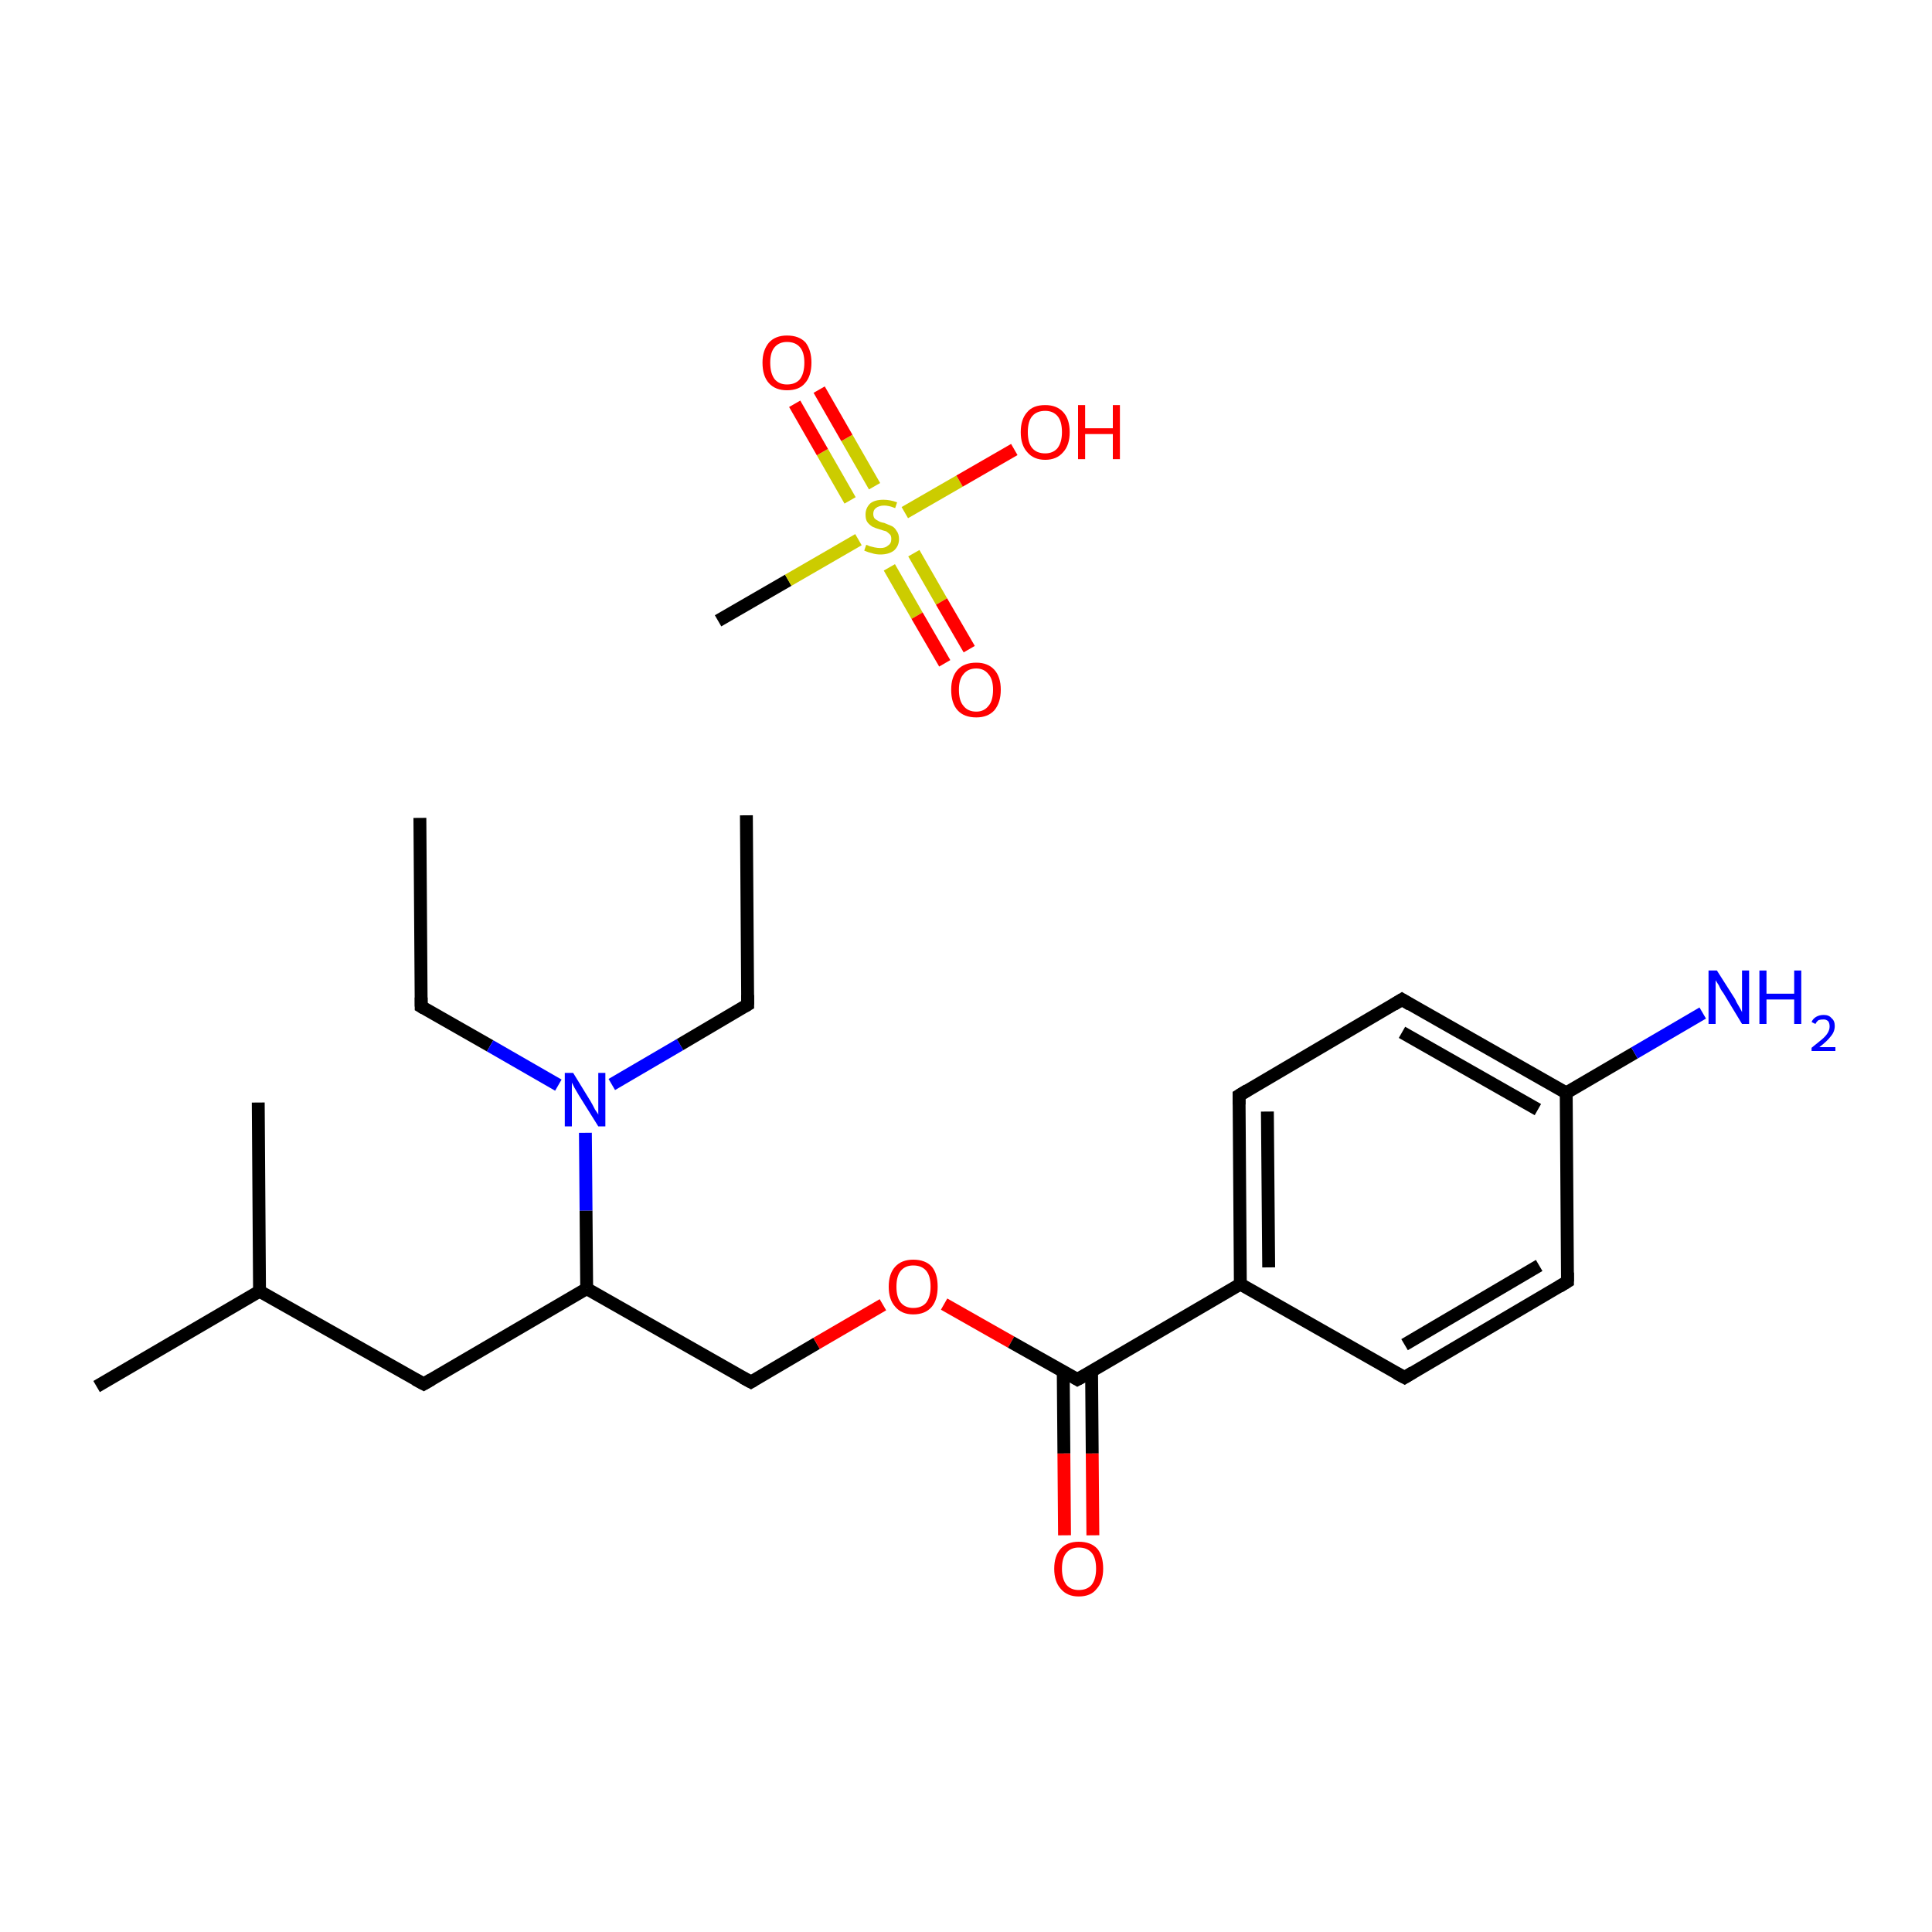 <?xml version='1.0' encoding='iso-8859-1'?>
<svg version='1.1' baseProfile='full'
              xmlns='http://www.w3.org/2000/svg'
                      xmlns:rdkit='http://www.rdkit.org/xml'
                      xmlns:xlink='http://www.w3.org/1999/xlink'
                  xml:space='preserve'
width='300px' height='300px' viewBox='0 0 300 300'>
<!-- END OF HEADER -->
<rect style='opacity:1.0;fill:#FFFFFF;stroke:none' width='300.0' height='300.0' x='0.0' y='0.0'> </rect>
<path class='bond-0 atom-0 atom-1' d='M 65.2,127.0 L 65.4,156.3' style='fill:none;fill-rule:evenodd;stroke:#000000;stroke-width:2.0px;stroke-linecap:butt;stroke-linejoin:miter;stroke-opacity:1' />
<path class='bond-1 atom-1 atom-2' d='M 65.4,156.3 L 76.1,162.4' style='fill:none;fill-rule:evenodd;stroke:#000000;stroke-width:2.0px;stroke-linecap:butt;stroke-linejoin:miter;stroke-opacity:1' />
<path class='bond-1 atom-1 atom-2' d='M 76.1,162.4 L 86.7,168.5' style='fill:none;fill-rule:evenodd;stroke:#0000FF;stroke-width:2.0px;stroke-linecap:butt;stroke-linejoin:miter;stroke-opacity:1' />
<path class='bond-2 atom-2 atom-3' d='M 95.0,168.4 L 105.6,162.2' style='fill:none;fill-rule:evenodd;stroke:#0000FF;stroke-width:2.0px;stroke-linecap:butt;stroke-linejoin:miter;stroke-opacity:1' />
<path class='bond-2 atom-2 atom-3' d='M 105.6,162.2 L 116.1,156.0' style='fill:none;fill-rule:evenodd;stroke:#000000;stroke-width:2.0px;stroke-linecap:butt;stroke-linejoin:miter;stroke-opacity:1' />
<path class='bond-3 atom-3 atom-4' d='M 116.1,156.0 L 115.9,126.6' style='fill:none;fill-rule:evenodd;stroke:#000000;stroke-width:2.0px;stroke-linecap:butt;stroke-linejoin:miter;stroke-opacity:1' />
<path class='bond-4 atom-2 atom-5' d='M 90.9,175.9 L 91.0,188.0' style='fill:none;fill-rule:evenodd;stroke:#0000FF;stroke-width:2.0px;stroke-linecap:butt;stroke-linejoin:miter;stroke-opacity:1' />
<path class='bond-4 atom-2 atom-5' d='M 91.0,188.0 L 91.1,200.1' style='fill:none;fill-rule:evenodd;stroke:#000000;stroke-width:2.0px;stroke-linecap:butt;stroke-linejoin:miter;stroke-opacity:1' />
<path class='bond-5 atom-5 atom-6' d='M 91.1,200.1 L 116.6,214.6' style='fill:none;fill-rule:evenodd;stroke:#000000;stroke-width:2.0px;stroke-linecap:butt;stroke-linejoin:miter;stroke-opacity:1' />
<path class='bond-6 atom-6 atom-7' d='M 116.6,214.6 L 126.8,208.6' style='fill:none;fill-rule:evenodd;stroke:#000000;stroke-width:2.0px;stroke-linecap:butt;stroke-linejoin:miter;stroke-opacity:1' />
<path class='bond-6 atom-6 atom-7' d='M 126.8,208.6 L 137.1,202.6' style='fill:none;fill-rule:evenodd;stroke:#FF0000;stroke-width:2.0px;stroke-linecap:butt;stroke-linejoin:miter;stroke-opacity:1' />
<path class='bond-7 atom-7 atom-8' d='M 146.6,202.5 L 157.0,208.4' style='fill:none;fill-rule:evenodd;stroke:#FF0000;stroke-width:2.0px;stroke-linecap:butt;stroke-linejoin:miter;stroke-opacity:1' />
<path class='bond-7 atom-7 atom-8' d='M 157.0,208.4 L 167.3,214.2' style='fill:none;fill-rule:evenodd;stroke:#000000;stroke-width:2.0px;stroke-linecap:butt;stroke-linejoin:miter;stroke-opacity:1' />
<path class='bond-8 atom-8 atom-9' d='M 165.1,213.0 L 165.2,225.7' style='fill:none;fill-rule:evenodd;stroke:#000000;stroke-width:2.0px;stroke-linecap:butt;stroke-linejoin:miter;stroke-opacity:1' />
<path class='bond-8 atom-8 atom-9' d='M 165.2,225.7 L 165.3,238.4' style='fill:none;fill-rule:evenodd;stroke:#FF0000;stroke-width:2.0px;stroke-linecap:butt;stroke-linejoin:miter;stroke-opacity:1' />
<path class='bond-8 atom-8 atom-9' d='M 169.5,212.9 L 169.6,225.7' style='fill:none;fill-rule:evenodd;stroke:#000000;stroke-width:2.0px;stroke-linecap:butt;stroke-linejoin:miter;stroke-opacity:1' />
<path class='bond-8 atom-8 atom-9' d='M 169.6,225.7 L 169.7,238.4' style='fill:none;fill-rule:evenodd;stroke:#FF0000;stroke-width:2.0px;stroke-linecap:butt;stroke-linejoin:miter;stroke-opacity:1' />
<path class='bond-9 atom-8 atom-10' d='M 167.3,214.2 L 192.6,199.4' style='fill:none;fill-rule:evenodd;stroke:#000000;stroke-width:2.0px;stroke-linecap:butt;stroke-linejoin:miter;stroke-opacity:1' />
<path class='bond-10 atom-10 atom-11' d='M 192.6,199.4 L 192.4,170.1' style='fill:none;fill-rule:evenodd;stroke:#000000;stroke-width:2.0px;stroke-linecap:butt;stroke-linejoin:miter;stroke-opacity:1' />
<path class='bond-10 atom-10 atom-11' d='M 197.0,196.8 L 196.8,172.6' style='fill:none;fill-rule:evenodd;stroke:#000000;stroke-width:2.0px;stroke-linecap:butt;stroke-linejoin:miter;stroke-opacity:1' />
<path class='bond-11 atom-11 atom-12' d='M 192.4,170.1 L 217.7,155.2' style='fill:none;fill-rule:evenodd;stroke:#000000;stroke-width:2.0px;stroke-linecap:butt;stroke-linejoin:miter;stroke-opacity:1' />
<path class='bond-12 atom-12 atom-13' d='M 217.7,155.2 L 243.2,169.7' style='fill:none;fill-rule:evenodd;stroke:#000000;stroke-width:2.0px;stroke-linecap:butt;stroke-linejoin:miter;stroke-opacity:1' />
<path class='bond-12 atom-12 atom-13' d='M 217.7,160.3 L 238.8,172.3' style='fill:none;fill-rule:evenodd;stroke:#000000;stroke-width:2.0px;stroke-linecap:butt;stroke-linejoin:miter;stroke-opacity:1' />
<path class='bond-13 atom-13 atom-14' d='M 243.2,169.7 L 253.8,163.5' style='fill:none;fill-rule:evenodd;stroke:#000000;stroke-width:2.0px;stroke-linecap:butt;stroke-linejoin:miter;stroke-opacity:1' />
<path class='bond-13 atom-13 atom-14' d='M 253.8,163.5 L 264.4,157.3' style='fill:none;fill-rule:evenodd;stroke:#0000FF;stroke-width:2.0px;stroke-linecap:butt;stroke-linejoin:miter;stroke-opacity:1' />
<path class='bond-14 atom-13 atom-15' d='M 243.2,169.7 L 243.4,199.0' style='fill:none;fill-rule:evenodd;stroke:#000000;stroke-width:2.0px;stroke-linecap:butt;stroke-linejoin:miter;stroke-opacity:1' />
<path class='bond-15 atom-15 atom-16' d='M 243.4,199.0 L 218.1,213.9' style='fill:none;fill-rule:evenodd;stroke:#000000;stroke-width:2.0px;stroke-linecap:butt;stroke-linejoin:miter;stroke-opacity:1' />
<path class='bond-15 atom-15 atom-16' d='M 239.0,196.5 L 218.1,208.8' style='fill:none;fill-rule:evenodd;stroke:#000000;stroke-width:2.0px;stroke-linecap:butt;stroke-linejoin:miter;stroke-opacity:1' />
<path class='bond-16 atom-5 atom-17' d='M 91.1,200.1 L 65.8,214.9' style='fill:none;fill-rule:evenodd;stroke:#000000;stroke-width:2.0px;stroke-linecap:butt;stroke-linejoin:miter;stroke-opacity:1' />
<path class='bond-17 atom-17 atom-18' d='M 65.8,214.9 L 40.3,200.5' style='fill:none;fill-rule:evenodd;stroke:#000000;stroke-width:2.0px;stroke-linecap:butt;stroke-linejoin:miter;stroke-opacity:1' />
<path class='bond-18 atom-18 atom-19' d='M 40.3,200.5 L 15.0,215.3' style='fill:none;fill-rule:evenodd;stroke:#000000;stroke-width:2.0px;stroke-linecap:butt;stroke-linejoin:miter;stroke-opacity:1' />
<path class='bond-19 atom-18 atom-20' d='M 40.3,200.5 L 40.1,171.2' style='fill:none;fill-rule:evenodd;stroke:#000000;stroke-width:2.0px;stroke-linecap:butt;stroke-linejoin:miter;stroke-opacity:1' />
<path class='bond-20 atom-21 atom-22' d='M 111.5,96.4 L 122.4,90.1' style='fill:none;fill-rule:evenodd;stroke:#000000;stroke-width:2.0px;stroke-linecap:butt;stroke-linejoin:miter;stroke-opacity:1' />
<path class='bond-20 atom-21 atom-22' d='M 122.4,90.1 L 133.3,83.8' style='fill:none;fill-rule:evenodd;stroke:#CCCC00;stroke-width:2.0px;stroke-linecap:butt;stroke-linejoin:miter;stroke-opacity:1' />
<path class='bond-21 atom-22 atom-23' d='M 138.1,88.1 L 142.4,95.6' style='fill:none;fill-rule:evenodd;stroke:#CCCC00;stroke-width:2.0px;stroke-linecap:butt;stroke-linejoin:miter;stroke-opacity:1' />
<path class='bond-21 atom-22 atom-23' d='M 142.4,95.6 L 146.7,103.0' style='fill:none;fill-rule:evenodd;stroke:#FF0000;stroke-width:2.0px;stroke-linecap:butt;stroke-linejoin:miter;stroke-opacity:1' />
<path class='bond-21 atom-22 atom-23' d='M 141.9,85.9 L 146.2,93.4' style='fill:none;fill-rule:evenodd;stroke:#CCCC00;stroke-width:2.0px;stroke-linecap:butt;stroke-linejoin:miter;stroke-opacity:1' />
<path class='bond-21 atom-22 atom-23' d='M 146.2,93.4 L 150.5,100.8' style='fill:none;fill-rule:evenodd;stroke:#FF0000;stroke-width:2.0px;stroke-linecap:butt;stroke-linejoin:miter;stroke-opacity:1' />
<path class='bond-22 atom-22 atom-24' d='M 135.8,75.5 L 131.5,68.0' style='fill:none;fill-rule:evenodd;stroke:#CCCC00;stroke-width:2.0px;stroke-linecap:butt;stroke-linejoin:miter;stroke-opacity:1' />
<path class='bond-22 atom-22 atom-24' d='M 131.5,68.0 L 127.2,60.5' style='fill:none;fill-rule:evenodd;stroke:#FF0000;stroke-width:2.0px;stroke-linecap:butt;stroke-linejoin:miter;stroke-opacity:1' />
<path class='bond-22 atom-22 atom-24' d='M 132.0,77.7 L 127.7,70.2' style='fill:none;fill-rule:evenodd;stroke:#CCCC00;stroke-width:2.0px;stroke-linecap:butt;stroke-linejoin:miter;stroke-opacity:1' />
<path class='bond-22 atom-22 atom-24' d='M 127.7,70.2 L 123.4,62.7' style='fill:none;fill-rule:evenodd;stroke:#FF0000;stroke-width:2.0px;stroke-linecap:butt;stroke-linejoin:miter;stroke-opacity:1' />
<path class='bond-23 atom-22 atom-25' d='M 140.5,79.6 L 149.0,74.7' style='fill:none;fill-rule:evenodd;stroke:#CCCC00;stroke-width:2.0px;stroke-linecap:butt;stroke-linejoin:miter;stroke-opacity:1' />
<path class='bond-23 atom-22 atom-25' d='M 149.0,74.7 L 157.5,69.8' style='fill:none;fill-rule:evenodd;stroke:#FF0000;stroke-width:2.0px;stroke-linecap:butt;stroke-linejoin:miter;stroke-opacity:1' />
<path class='bond-24 atom-16 atom-10' d='M 218.1,213.9 L 192.6,199.4' style='fill:none;fill-rule:evenodd;stroke:#000000;stroke-width:2.0px;stroke-linecap:butt;stroke-linejoin:miter;stroke-opacity:1' />
<path d='M 65.4,154.9 L 65.4,156.3 L 65.9,156.6' style='fill:none;stroke:#000000;stroke-width:2.0px;stroke-linecap:butt;stroke-linejoin:miter;stroke-miterlimit:10;stroke-opacity:1;' />
<path d='M 115.6,156.3 L 116.1,156.0 L 116.1,154.5' style='fill:none;stroke:#000000;stroke-width:2.0px;stroke-linecap:butt;stroke-linejoin:miter;stroke-miterlimit:10;stroke-opacity:1;' />
<path d='M 115.3,213.9 L 116.6,214.6 L 117.1,214.3' style='fill:none;stroke:#000000;stroke-width:2.0px;stroke-linecap:butt;stroke-linejoin:miter;stroke-miterlimit:10;stroke-opacity:1;' />
<path d='M 166.8,213.9 L 167.3,214.2 L 168.6,213.5' style='fill:none;stroke:#000000;stroke-width:2.0px;stroke-linecap:butt;stroke-linejoin:miter;stroke-miterlimit:10;stroke-opacity:1;' />
<path d='M 192.4,171.5 L 192.4,170.1 L 193.7,169.3' style='fill:none;stroke:#000000;stroke-width:2.0px;stroke-linecap:butt;stroke-linejoin:miter;stroke-miterlimit:10;stroke-opacity:1;' />
<path d='M 216.4,156.0 L 217.7,155.2 L 219.0,156.0' style='fill:none;stroke:#000000;stroke-width:2.0px;stroke-linecap:butt;stroke-linejoin:miter;stroke-miterlimit:10;stroke-opacity:1;' />
<path d='M 243.4,197.6 L 243.4,199.0 L 242.1,199.8' style='fill:none;stroke:#000000;stroke-width:2.0px;stroke-linecap:butt;stroke-linejoin:miter;stroke-miterlimit:10;stroke-opacity:1;' />
<path d='M 219.4,213.1 L 218.1,213.9 L 216.8,213.2' style='fill:none;stroke:#000000;stroke-width:2.0px;stroke-linecap:butt;stroke-linejoin:miter;stroke-miterlimit:10;stroke-opacity:1;' />
<path d='M 67.0,214.2 L 65.8,214.9 L 64.5,214.2' style='fill:none;stroke:#000000;stroke-width:2.0px;stroke-linecap:butt;stroke-linejoin:miter;stroke-miterlimit:10;stroke-opacity:1;' />
<path class='atom-2' d='M 89.0 166.6
L 91.7 171.0
Q 92.0 171.5, 92.4 172.3
Q 92.9 173.0, 92.9 173.1
L 92.9 166.6
L 94.0 166.6
L 94.0 174.9
L 92.9 174.9
L 89.9 170.1
Q 89.6 169.6, 89.2 168.9
Q 88.9 168.3, 88.8 168.1
L 88.8 174.9
L 87.7 174.9
L 87.7 166.6
L 89.0 166.6
' fill='#0000FF'/>
<path class='atom-7' d='M 138.0 199.8
Q 138.0 197.8, 139.0 196.7
Q 140.0 195.6, 141.8 195.6
Q 143.7 195.6, 144.7 196.7
Q 145.6 197.8, 145.6 199.8
Q 145.6 201.8, 144.7 202.9
Q 143.7 204.1, 141.8 204.1
Q 140.0 204.1, 139.0 202.9
Q 138.0 201.8, 138.0 199.8
M 141.8 203.1
Q 143.1 203.1, 143.8 202.3
Q 144.5 201.4, 144.5 199.8
Q 144.5 198.1, 143.8 197.3
Q 143.1 196.5, 141.8 196.5
Q 140.6 196.5, 139.9 197.3
Q 139.2 198.1, 139.2 199.8
Q 139.2 201.5, 139.9 202.3
Q 140.6 203.1, 141.8 203.1
' fill='#FF0000'/>
<path class='atom-9' d='M 163.7 243.6
Q 163.7 241.6, 164.7 240.5
Q 165.7 239.4, 167.5 239.4
Q 169.4 239.4, 170.4 240.5
Q 171.3 241.6, 171.3 243.6
Q 171.3 245.6, 170.3 246.7
Q 169.4 247.9, 167.5 247.9
Q 165.7 247.9, 164.7 246.7
Q 163.7 245.6, 163.7 243.6
M 167.5 246.9
Q 168.8 246.9, 169.5 246.1
Q 170.2 245.2, 170.2 243.6
Q 170.2 241.9, 169.5 241.1
Q 168.8 240.3, 167.5 240.3
Q 166.3 240.3, 165.6 241.1
Q 164.9 241.9, 164.9 243.6
Q 164.9 245.2, 165.6 246.1
Q 166.3 246.9, 167.5 246.9
' fill='#FF0000'/>
<path class='atom-14' d='M 266.6 150.7
L 269.4 155.1
Q 269.6 155.6, 270.1 156.4
Q 270.5 157.1, 270.5 157.2
L 270.5 150.7
L 271.6 150.7
L 271.6 159.0
L 270.5 159.0
L 267.6 154.2
Q 267.2 153.7, 266.9 153.0
Q 266.5 152.4, 266.4 152.2
L 266.4 159.0
L 265.3 159.0
L 265.3 150.7
L 266.6 150.7
' fill='#0000FF'/>
<path class='atom-14' d='M 273.2 150.7
L 274.3 150.7
L 274.3 154.3
L 278.6 154.3
L 278.6 150.7
L 279.7 150.7
L 279.7 159.0
L 278.6 159.0
L 278.6 155.2
L 274.3 155.2
L 274.3 159.0
L 273.2 159.0
L 273.2 150.7
' fill='#0000FF'/>
<path class='atom-14' d='M 281.3 158.7
Q 281.5 158.2, 282.0 157.9
Q 282.5 157.6, 283.2 157.6
Q 284.0 157.6, 284.4 158.1
Q 284.9 158.5, 284.9 159.3
Q 284.9 160.2, 284.3 160.9
Q 283.7 161.7, 282.5 162.6
L 285.0 162.6
L 285.0 163.2
L 281.3 163.2
L 281.3 162.7
Q 282.3 161.9, 282.9 161.4
Q 283.5 160.9, 283.8 160.4
Q 284.1 159.9, 284.1 159.4
Q 284.1 158.9, 283.9 158.6
Q 283.6 158.3, 283.2 158.3
Q 282.7 158.3, 282.4 158.4
Q 282.1 158.6, 281.9 159.0
L 281.3 158.7
' fill='#0000FF'/>
<path class='atom-22' d='M 134.5 84.6
Q 134.6 84.6, 135.0 84.8
Q 135.4 84.9, 135.8 85.0
Q 136.3 85.1, 136.7 85.1
Q 137.5 85.1, 137.9 84.7
Q 138.4 84.4, 138.4 83.7
Q 138.4 83.2, 138.2 83.0
Q 137.9 82.7, 137.6 82.5
Q 137.2 82.4, 136.6 82.2
Q 135.9 82.0, 135.5 81.8
Q 135.0 81.5, 134.7 81.1
Q 134.4 80.7, 134.4 79.9
Q 134.4 78.9, 135.1 78.2
Q 135.8 77.6, 137.2 77.6
Q 138.2 77.6, 139.3 78.0
L 139.0 78.9
Q 138.0 78.5, 137.3 78.5
Q 136.5 78.5, 136.0 78.9
Q 135.6 79.2, 135.6 79.8
Q 135.6 80.2, 135.8 80.5
Q 136.0 80.7, 136.4 80.9
Q 136.7 81.1, 137.3 81.2
Q 138.0 81.5, 138.5 81.7
Q 138.9 81.9, 139.2 82.4
Q 139.6 82.9, 139.6 83.7
Q 139.6 84.8, 138.8 85.5
Q 138.0 86.1, 136.7 86.1
Q 136.0 86.1, 135.4 85.9
Q 134.9 85.8, 134.2 85.5
L 134.5 84.6
' fill='#CCCC00'/>
<path class='atom-23' d='M 147.7 107.1
Q 147.7 105.1, 148.7 104.0
Q 149.7 102.9, 151.6 102.9
Q 153.4 102.9, 154.4 104.0
Q 155.4 105.1, 155.4 107.1
Q 155.4 109.1, 154.4 110.3
Q 153.4 111.4, 151.6 111.4
Q 149.7 111.4, 148.7 110.3
Q 147.7 109.2, 147.7 107.1
M 151.6 110.5
Q 152.8 110.5, 153.5 109.6
Q 154.2 108.8, 154.2 107.1
Q 154.2 105.5, 153.5 104.7
Q 152.8 103.8, 151.6 103.8
Q 150.3 103.8, 149.6 104.7
Q 148.9 105.5, 148.9 107.1
Q 148.9 108.8, 149.6 109.6
Q 150.3 110.5, 151.6 110.5
' fill='#FF0000'/>
<path class='atom-24' d='M 118.4 56.3
Q 118.4 54.4, 119.4 53.2
Q 120.4 52.1, 122.2 52.1
Q 124.1 52.1, 125.1 53.2
Q 126.0 54.4, 126.0 56.3
Q 126.0 58.4, 125.0 59.5
Q 124.1 60.6, 122.2 60.6
Q 120.4 60.6, 119.4 59.5
Q 118.4 58.4, 118.4 56.3
M 122.2 59.7
Q 123.5 59.7, 124.2 58.9
Q 124.9 58.0, 124.9 56.3
Q 124.9 54.7, 124.2 53.9
Q 123.5 53.1, 122.2 53.1
Q 121.0 53.1, 120.3 53.9
Q 119.6 54.7, 119.6 56.3
Q 119.6 58.0, 120.3 58.9
Q 121.0 59.7, 122.2 59.7
' fill='#FF0000'/>
<path class='atom-25' d='M 158.5 67.1
Q 158.5 65.1, 159.5 64.0
Q 160.4 62.9, 162.3 62.9
Q 164.1 62.9, 165.1 64.0
Q 166.1 65.1, 166.1 67.1
Q 166.1 69.1, 165.1 70.2
Q 164.1 71.4, 162.3 71.4
Q 160.5 71.4, 159.5 70.2
Q 158.5 69.1, 158.5 67.1
M 162.3 70.4
Q 163.5 70.4, 164.2 69.6
Q 164.9 68.7, 164.9 67.1
Q 164.9 65.4, 164.2 64.6
Q 163.5 63.8, 162.3 63.8
Q 161.0 63.8, 160.3 64.6
Q 159.6 65.4, 159.6 67.1
Q 159.6 68.8, 160.3 69.6
Q 161.0 70.4, 162.3 70.4
' fill='#FF0000'/>
<path class='atom-25' d='M 167.4 62.9
L 168.5 62.9
L 168.5 66.5
L 172.8 66.5
L 172.8 62.9
L 173.9 62.9
L 173.9 71.3
L 172.8 71.3
L 172.8 67.4
L 168.5 67.4
L 168.5 71.3
L 167.4 71.3
L 167.4 62.9
' fill='#FF0000'/>
</svg>
